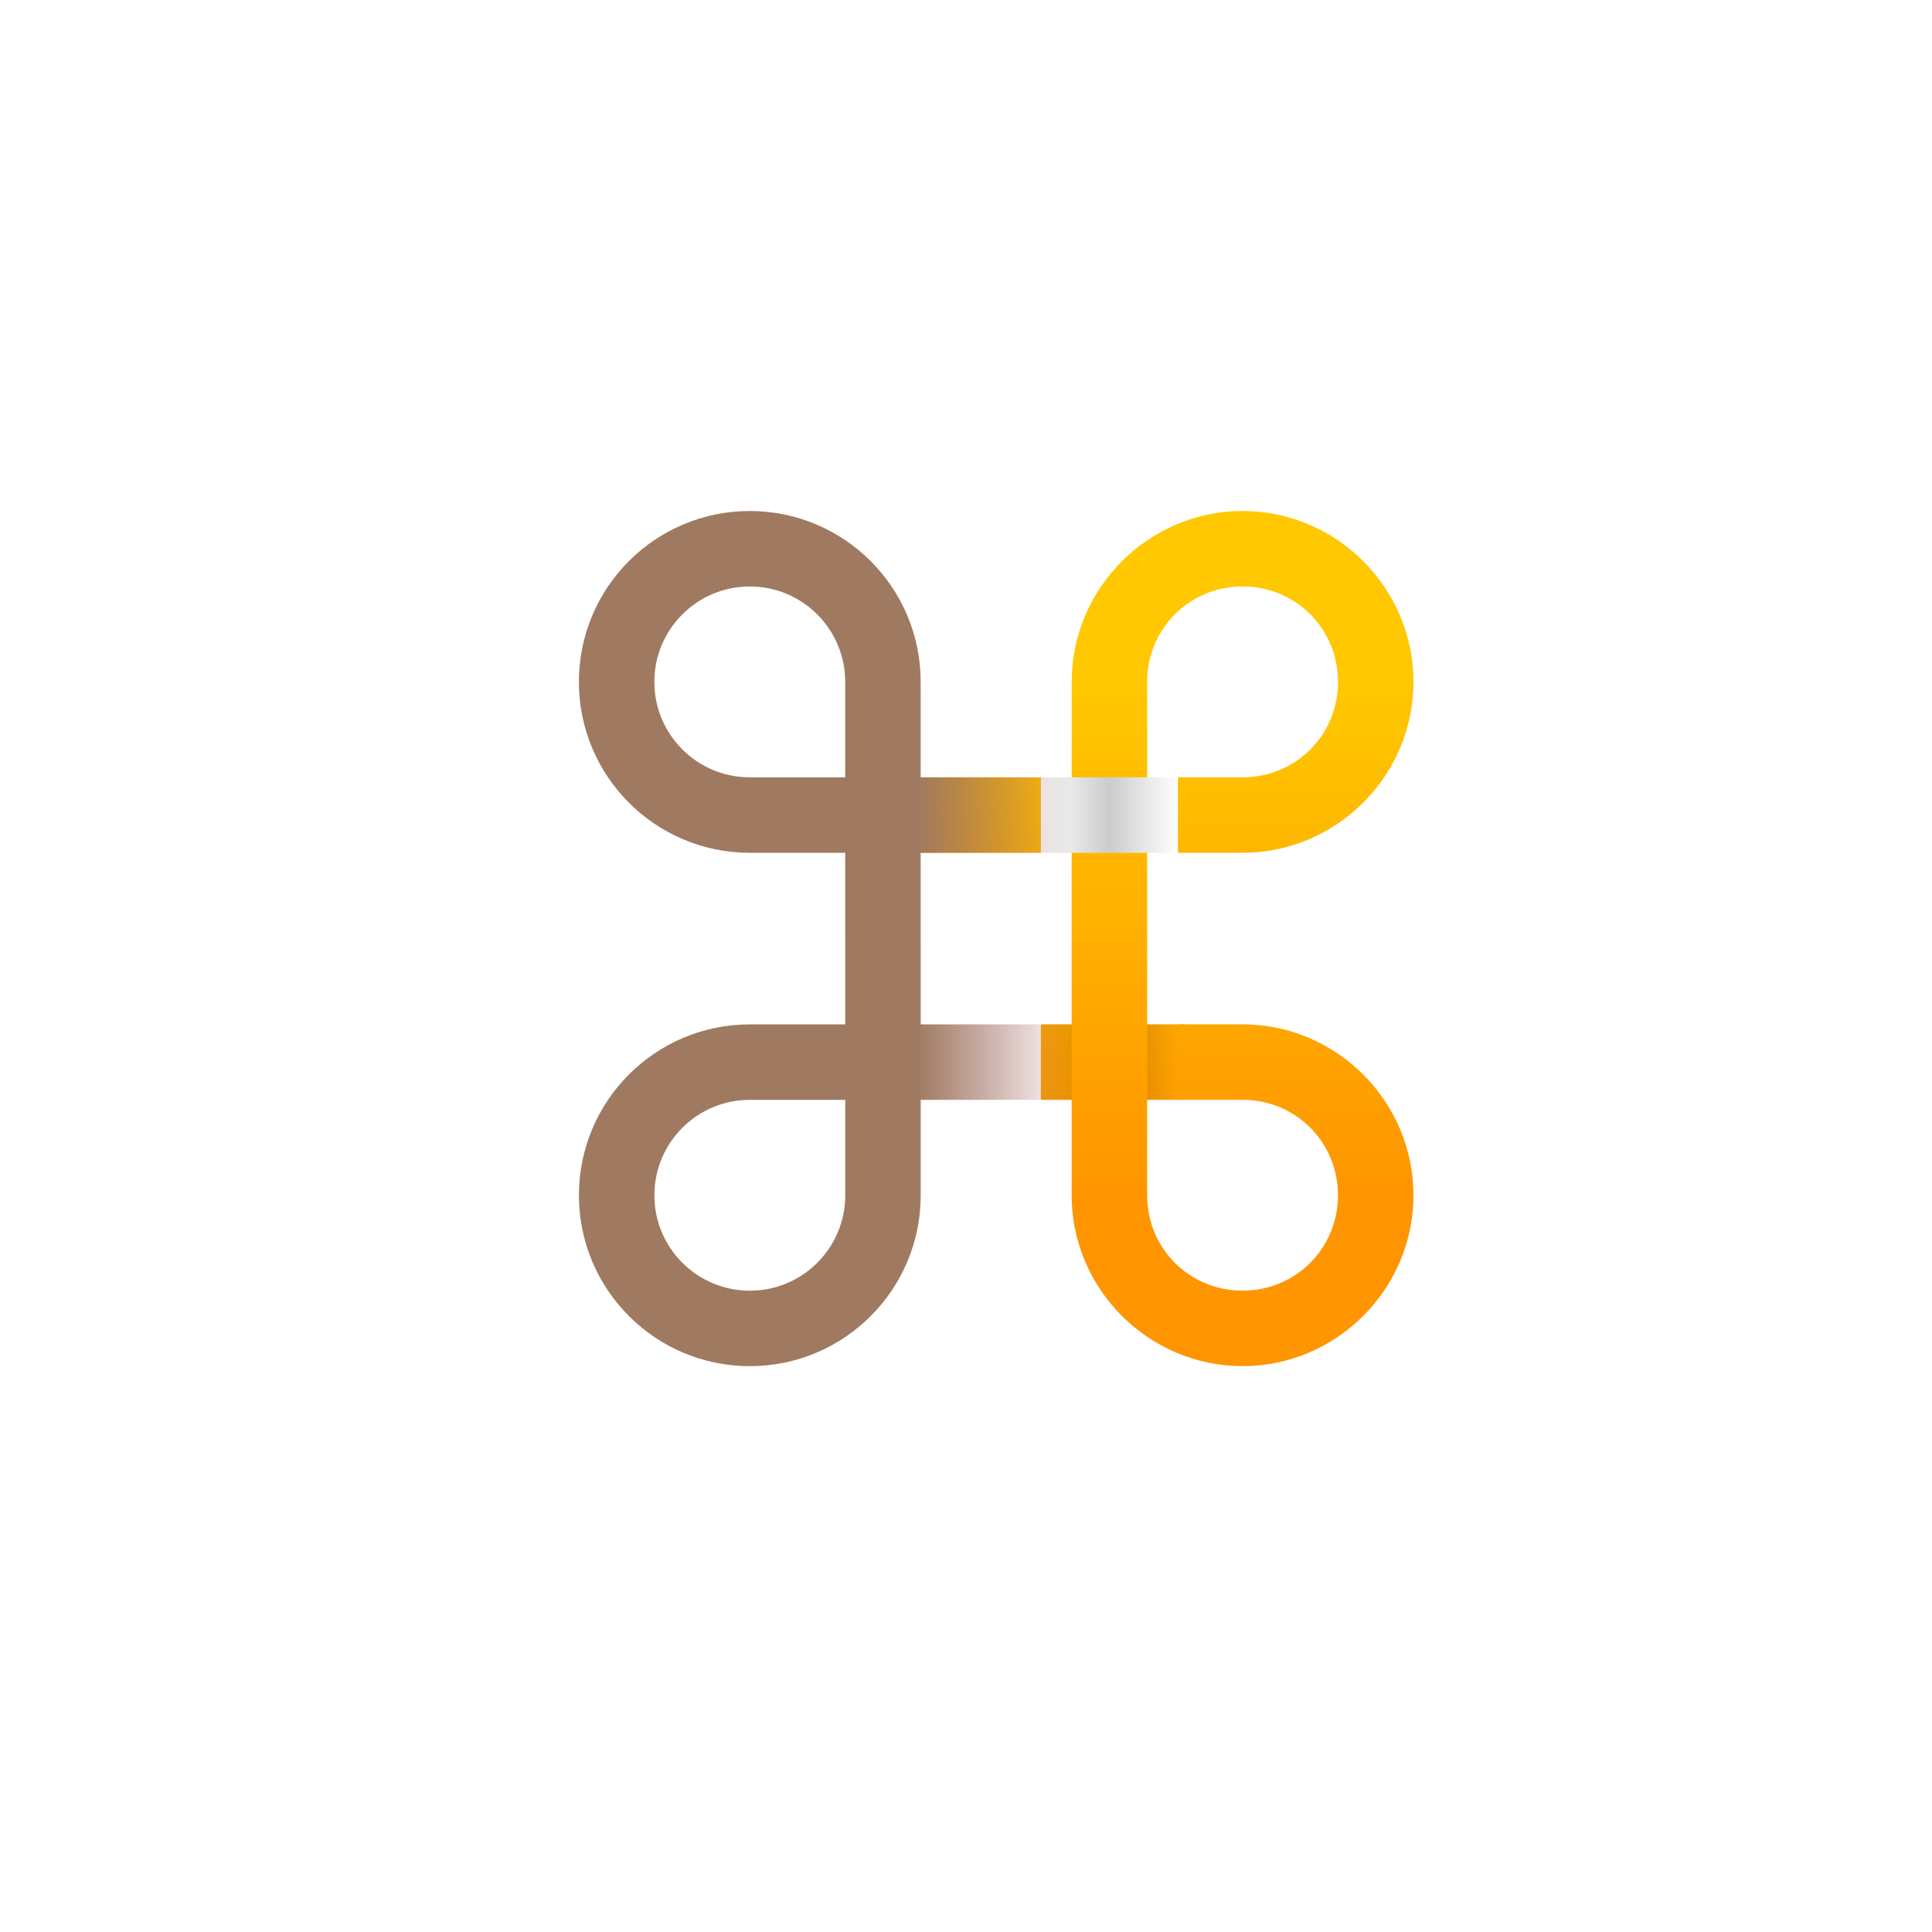 <?xml version="1.0" encoding="UTF-8" standalone="no"?>
<svg
   xmlns:dc="http://purl.org/dc/elements/1.1/"
   xmlns:cc="http://creativecommons.org/ns#"
   xmlns:rdf="http://www.w3.org/1999/02/22-rdf-syntax-ns#"
   xmlns:svg="http://www.w3.org/2000/svg"
   xmlns="http://www.w3.org/2000/svg"
   xmlns:xlink="http://www.w3.org/1999/xlink"
   xmlns:sodipodi="http://sodipodi.sourceforge.net/DTD/sodipodi-0.dtd"
   xmlns:inkscape="http://www.inkscape.org/namespaces/inkscape"
   width="512"
   height="512"
   viewBox="0 0 512 512"
   version="1.1"
   id="svg8"
   inkscape:version="1.0.1 (3bc2e813f5, 2020-09-07)"
   sodipodi:docname="10.svg">
  <defs
     id="defs2">
    <linearGradient
       inkscape:collect="always"
       id="linearGradient865">
      <stop
         style="stop-color:#000000;stop-opacity:0"
         offset="0"
         id="stop859" />
      <stop
         style="stop-color:#000000;stop-opacity:0.2"
         offset="0.5"
         id="stop861" />
      <stop
         style="stop-color:#000000;stop-opacity:0"
         offset="1"
         id="stop863" />
    </linearGradient>
    <linearGradient
       inkscape:collect="always"
       id="linearGradient862">
      <stop
         style="stop-color:#000000;stop-opacity:0"
         offset="0"
         id="stop858" />
      <stop
         style="stop-color:#000000;stop-opacity:0.2"
         offset="0.5"
         id="stop866" />
      <stop
         style="stop-color:#000000;stop-opacity:0"
         offset="1"
         id="stop860" />
    </linearGradient>
    <linearGradient
       inkscape:collect="always"
       id="linearGradient902">
      <stop
         style="stop-color:#9f7a60;stop-opacity:1"
         offset="0"
         id="stop898" />
      <stop
         style="stop-color:#9f6060;stop-opacity:0;"
         offset="1"
         id="stop900" />
    </linearGradient>
    <linearGradient
       inkscape:collect="always"
       id="linearGradient873">
      <stop
         style="stop-color:#ff9500;stop-opacity:1"
         offset="0"
         id="stop869" />
      <stop
         style="stop-color:#ffc800;stop-opacity:1"
         offset="1"
         id="stop871" />
    </linearGradient>
    <inkscape:perspective
       sodipodi:type="inkscape:persp3d"
       inkscape:vp_x="0 : 256 : 1"
       inkscape:vp_y="0 : 1000 : 0"
       inkscape:vp_z="512 : 256 : 1"
       inkscape:persp3d-origin="256 : 170.67 : 1"
       id="perspective863" />
    <linearGradient
       inkscape:collect="always"
       xlink:href="#linearGradient873"
       id="linearGradient875"
       x1="106.02"
       y1="160.51"
       x2="106.01"
       y2="296.55"
       gradientUnits="userSpaceOnUse"
       gradientTransform="rotate(180,200.01,238.63)" />
    <linearGradient
       inkscape:collect="always"
       xlink:href="#linearGradient902"
       id="linearGradient904"
       x1="114.89"
       y1="228.54"
       x2="155.84"
       y2="228.54"
       gradientUnits="userSpaceOnUse"
       gradientTransform="matrix(1,0,0,-1,127.98,477.27)" />
    <linearGradient
       inkscape:collect="always"
       xlink:href="#linearGradient862"
       id="linearGradient864"
       x1="275.84"
       y1="281.46"
       x2="312.16"
       y2="281.46"
       gradientUnits="userSpaceOnUse"
       gradientTransform="translate(0,10e-4)" />
    <linearGradient
       inkscape:collect="always"
       xlink:href="#linearGradient865"
       id="linearGradient967"
       gradientUnits="userSpaceOnUse"
       x1="275.84"
       y1="281.46"
       x2="312.16"
       y2="281.46"
       gradientTransform="translate(0,-65.456)" />
    <linearGradient
       inkscape:collect="always"
       xlink:href="#linearGradient873"
       id="linearGradient981"
       gradientUnits="userSpaceOnUse"
       gradientTransform="rotate(180,200.01,238.63)"
       x1="106.02"
       y1="160.51"
       x2="106.01"
       y2="296.55" />
  </defs>
  <sodipodi:namedview
     id="base"
     pagecolor="#ffffff"
     bordercolor="#666666"
     borderopacity="1.0"
     inkscape:pageopacity="0.0"
     inkscape:pageshadow="2"
     inkscape:zoom="3.2304"
     inkscape:cx="321.38"
     inkscape:cy="266.62"
     inkscape:document-units="px"
     inkscape:current-layer="layer2"
     inkscape:document-rotation="0"
     showgrid="false"
     units="px"
     lock-margins="true"
     inkscape:pagecheckerboard="false"
     inkscape:showpageshadow="false"
     inkscape:lockguides="false"
     guidecolor="#ff00ff"
     guideopacity="0.498"
     guidehicolor="#ffb700"
     guidehiopacity="0.498"
     inkscape:snap-tangential="true"
     inkscape:window-width="1920"
     inkscape:window-height="1017"
     inkscape:window-x="-8"
     inkscape:window-y="-8"
     inkscape:window-maximized="1"
     inkscape:snap-smooth-nodes="false"
     inkscape:snap-grids="false"
     inkscape:snap-bbox="true"
     inkscape:bbox-nodes="false"
     inkscape:snap-bbox-edge-midpoints="true"
     inkscape:snap-bbox-midpoints="true"
     inkscape:bbox-paths="true"
     inkscape:object-paths="true"
     inkscape:snap-object-midpoints="true">
    <inkscape:grid
       type="xygrid"
       id="grid10"
       dotted="false"
       empspacing="4" />
  </sodipodi:namedview>
  <g
     inkscape:groupmode="layer"
     id="layer2"
     inkscape:label="vector">
    <path
       id="path958"
       style="color:#000000;font-style:normal;font-variant:normal;font-weight:normal;font-stretch:normal;font-size:medium;line-height:normal;font-family:sans-serif;font-variant-ligatures:normal;font-variant-position:normal;font-variant-caps:normal;font-variant-numeric:normal;font-variant-alternates:normal;font-variant-east-asian:normal;font-feature-settings:normal;font-variation-settings:normal;text-indent:0;text-align:start;text-decoration:none;text-decoration-line:none;text-decoration-style:solid;text-decoration-color:#000000;letter-spacing:normal;word-spacing:normal;text-transform:none;writing-mode:lr-tb;direction:ltr;text-orientation:mixed;dominant-baseline:auto;baseline-shift:baseline;text-anchor:start;white-space:normal;shape-padding:0;shape-margin:0;inline-size:0;clip-rule:nonzero;display:inline;overflow:visible;visibility:visible;opacity:1;isolation:auto;mix-blend-mode:normal;color-interpolation:sRGB;color-interpolation-filters:linearRGB;solid-color:#000000;solid-opacity:1;vector-effect:none;fill:url(#linearGradient875);fill-opacity:1;fill-rule:nonzero;stroke:none;stroke-width:20;stroke-linecap:butt;stroke-linejoin:miter;stroke-miterlimit:4;stroke-dasharray:none;stroke-dashoffset:0;stroke-opacity:1;color-rendering:auto;image-rendering:auto;shape-rendering:auto;text-rendering:auto;enable-background:accumulate;stop-color:#000000;stop-opacity:1"
       d="m 304,271.46 h -20 -8.16 v 20 h 8.16 20 10.16 v -20 z"
       sodipodi:nodetypes="ccccccccc" />
    <path
       id="rect846"
       style="fill:url(#linearGradient864);fill-opacity:1;stroke-width:20;stroke-linecap:round;stroke-linejoin:round;stop-color:#000000"
       d="m 312.16,271.46 h -36.32 v 20 h 36.32"
       sodipodi:nodetypes="cccc" />
    <g
       id="g860"
       transform="translate(127.97,20.2)"
       style="stroke:#9f6060;stroke-opacity:1" />
    <g
       id="g936"
       transform="matrix(-1,0,0,1,400.03,20.2)"
       style="stroke:#ff001f;stroke-opacity:1" />
    <path
       id="path852"
       style="color:#000000;font-style:normal;font-variant:normal;font-weight:normal;font-stretch:normal;font-size:medium;line-height:normal;font-family:sans-serif;font-variant-ligatures:normal;font-variant-position:normal;font-variant-caps:normal;font-variant-numeric:normal;font-variant-alternates:normal;font-variant-east-asian:normal;font-feature-settings:normal;font-variation-settings:normal;text-indent:0;text-align:start;text-decoration:none;text-decoration-line:none;text-decoration-style:solid;text-decoration-color:#000000;letter-spacing:normal;word-spacing:normal;text-transform:none;writing-mode:lr-tb;direction:ltr;text-orientation:mixed;dominant-baseline:auto;baseline-shift:baseline;text-anchor:start;white-space:normal;shape-padding:0;shape-margin:0;inline-size:0;clip-rule:nonzero;display:inline;overflow:visible;visibility:visible;isolation:auto;mix-blend-mode:normal;color-interpolation:sRGB;color-interpolation-filters:linearRGB;solid-color:#000000;solid-opacity:1;vector-effect:none;fill:url(#linearGradient875);fill-opacity:1;fill-rule:nonzero;stroke:none;stroke-width:20;stroke-linecap:butt;stroke-linejoin:miter;stroke-miterlimit:4;stroke-dasharray:none;stroke-dashoffset:0;stroke-opacity:1;color-rendering:auto;image-rendering:auto;shape-rendering:auto;text-rendering:auto;enable-background:accumulate;stop-color:#000000;stop-opacity:1;opacity:1"
       d="M 277.84 291.46 L 277.84 271.46 L 244 271.46 L 244 291.46 L 277.84 291.46 z " />
    <path
       style="color:#000000;font-style:normal;font-variant:normal;font-weight:normal;font-stretch:normal;font-size:medium;line-height:normal;font-family:sans-serif;font-variant-ligatures:normal;font-variant-position:normal;font-variant-caps:normal;font-variant-numeric:normal;font-variant-alternates:normal;font-variant-east-asian:normal;font-feature-settings:normal;font-variation-settings:normal;text-indent:0;text-align:start;text-decoration:none;text-decoration-line:none;text-decoration-style:solid;text-decoration-color:#000000;letter-spacing:normal;word-spacing:normal;text-transform:none;writing-mode:lr-tb;direction:ltr;text-orientation:mixed;dominant-baseline:auto;baseline-shift:baseline;text-anchor:start;white-space:normal;shape-padding:0;shape-margin:0;inline-size:0;clip-rule:nonzero;display:inline;overflow:visible;visibility:visible;opacity:1;isolation:auto;mix-blend-mode:normal;color-interpolation:sRGB;color-interpolation-filters:linearRGB;solid-color:#000000;solid-opacity:1;vector-effect:none;fill:url(#linearGradient875);fill-opacity:1;fill-rule:nonzero;stroke:none;stroke-width:20;stroke-linecap:butt;stroke-linejoin:miter;stroke-miterlimit:4;stroke-dasharray:none;stroke-dashoffset:0;stroke-opacity:1;color-rendering:auto;image-rendering:auto;shape-rendering:auto;text-rendering:auto;enable-background:accumulate;stop-color:#000000;stop-opacity:1"
       d="m 312.16,291.46 h 17.13 c 14.08,0 25.29,11.2 25.29,25.29 0,14.09 -11.21,25.29 -25.29,25.29 -14.09,0 -25.29,-11.2 -25.29,-25.29 v -25.29 -20 -22.73 0 V 226 h -20 v 22.73 0 22.73 20 25.29 c 0,24.89 20.39,45.29 45.29,45.29 24.89,0 45.29,-20.4 45.29,-45.29 0,-24.89 -20.4,-45.29 -45.29,-45.29 h -17.13"
       id="path960"
       sodipodi:nodetypes="cssssccccccccccssssc" />
    <path
       id="path956"
       style="color:#000000;font-style:normal;font-variant:normal;font-weight:normal;font-stretch:normal;font-size:medium;line-height:normal;font-family:sans-serif;font-variant-ligatures:normal;font-variant-position:normal;font-variant-caps:normal;font-variant-numeric:normal;font-variant-alternates:normal;font-variant-east-asian:normal;font-feature-settings:normal;font-variation-settings:normal;text-indent:0;text-align:start;text-decoration:none;text-decoration-line:none;text-decoration-style:solid;text-decoration-color:#000000;letter-spacing:normal;word-spacing:normal;text-transform:none;writing-mode:lr-tb;direction:ltr;text-orientation:mixed;dominant-baseline:auto;baseline-shift:baseline;text-anchor:start;white-space:normal;shape-padding:0;shape-margin:0;inline-size:0;clip-rule:nonzero;display:inline;overflow:visible;visibility:visible;isolation:auto;mix-blend-mode:normal;color-interpolation:sRGB;color-interpolation-filters:linearRGB;solid-color:#000000;solid-opacity:1;vector-effect:none;fill:url(#linearGradient981);fill-opacity:1;fill-rule:nonzero;stroke:none;stroke-width:20;stroke-linecap:butt;stroke-linejoin:miter;stroke-miterlimit:4;stroke-dasharray:none;stroke-dashoffset:0;stroke-opacity:1;color-rendering:auto;image-rendering:auto;shape-rendering:auto;text-rendering:auto;enable-background:accumulate;stop-color:#000000;stop-opacity:1;opacity:1"
       d="M 275.84 226 L 275.84 206 L 244 206 L 244 226 L 275.84 226 z " />
    <path
       id="path985"
       style="color:#000000;font-style:normal;font-variant:normal;font-weight:normal;font-stretch:normal;font-size:medium;line-height:normal;font-family:sans-serif;font-variant-ligatures:normal;font-variant-position:normal;font-variant-caps:normal;font-variant-numeric:normal;font-variant-alternates:normal;font-variant-east-asian:normal;font-feature-settings:normal;font-variation-settings:normal;text-indent:0;text-align:start;text-decoration:none;text-decoration-line:none;text-decoration-style:solid;text-decoration-color:#000000;letter-spacing:normal;word-spacing:normal;text-transform:none;writing-mode:lr-tb;direction:ltr;text-orientation:mixed;dominant-baseline:auto;baseline-shift:baseline;text-anchor:start;white-space:normal;shape-padding:0;shape-margin:0;inline-size:0;clip-rule:nonzero;display:inline;overflow:visible;visibility:visible;opacity:1;isolation:auto;mix-blend-mode:normal;color-interpolation:sRGB;color-interpolation-filters:linearRGB;solid-color:#000000;solid-opacity:1;vector-effect:none;fill:url(#linearGradient981);fill-opacity:1;fill-rule:nonzero;stroke:none;stroke-width:20;stroke-linecap:butt;stroke-linejoin:miter;stroke-miterlimit:4;stroke-dasharray:none;stroke-dashoffset:0;stroke-opacity:1;color-rendering:auto;image-rendering:auto;shape-rendering:auto;text-rendering:auto;enable-background:accumulate;stop-color:#000000;stop-opacity:1"
       d="m 314.16,226 v -20 h -10.15 -20 -10.17 v 20 h 10.17 20 z"
       sodipodi:nodetypes="ccccccccc" />
    <path
       id="path983"
       style="color:#000000;font-style:normal;font-variant:normal;font-weight:normal;font-stretch:normal;font-size:medium;line-height:normal;font-family:sans-serif;font-variant-ligatures:normal;font-variant-position:normal;font-variant-caps:normal;font-variant-numeric:normal;font-variant-alternates:normal;font-variant-east-asian:normal;font-feature-settings:normal;font-variation-settings:normal;text-indent:0;text-align:start;text-decoration:none;text-decoration-line:none;text-decoration-style:solid;text-decoration-color:#000000;letter-spacing:normal;word-spacing:normal;text-transform:none;writing-mode:lr-tb;direction:ltr;text-orientation:mixed;dominant-baseline:auto;baseline-shift:baseline;text-anchor:start;white-space:normal;shape-padding:0;shape-margin:0;inline-size:0;clip-rule:nonzero;display:inline;overflow:visible;visibility:visible;isolation:auto;mix-blend-mode:normal;color-interpolation:sRGB;color-interpolation-filters:linearRGB;solid-color:#000000;solid-opacity:1;vector-effect:none;fill:url(#linearGradient981);fill-opacity:1;fill-rule:nonzero;stroke:none;stroke-width:20;stroke-linecap:butt;stroke-linejoin:miter;stroke-miterlimit:4;stroke-dasharray:none;stroke-dashoffset:0;stroke-opacity:1;color-rendering:auto;image-rendering:auto;shape-rendering:auto;text-rendering:auto;enable-background:accumulate;stop-color:#000000;stop-opacity:1;opacity:1"
       d="M 329.3 135.42 C 304.41 135.42 284.01 155.82 284.01 180.71 L 284.01 206 L 304.01 206 L 304.01 180.71 C 304.01 166.63 315.22 155.42 329.3 155.42 C 343.39 155.42 354.59 166.63 354.59 180.71 C 354.59 194.8 343.39 206 329.3 206 L 312.16 206 L 312.16 226 L 329.3 226 C 354.2 226 374.59 205.61 374.59 180.71 C 374.59 155.82 354.2 135.42 329.3 135.42 z " />
    <path
       id="path942"
       style="fill:none;stroke:url(#linearGradient904);stroke-width:20;stroke-linecap:butt;stroke-linejoin:miter;stroke-miterlimit:4;stroke-dasharray:none;stroke-opacity:1"
       d="M 198.71,281.47 H 284 m -50,35.29 v -68.02 m -35.29,32.73 c -19.49,0 -35.29,15.8 -35.29,35.29 0,19.49 15.8,35.29 35.29,35.29 19.49,0 35.29,-15.8 35.29,-35.29 M 198.7,216 H 284 m -50.01,-35.29 v 68.02 M 198.7,216 c -19.49,0 -35.29,-15.8 -35.29,-35.29 0,-19.49 15.8,-35.29 35.29,-35.29 19.49,0 35.29,15.8 35.29,35.29"
       sodipodi:nodetypes="cccccssccccccssc" />
    <path
       id="path965"
       style="fill:url(#linearGradient967);fill-opacity:1;stroke-width:20;stroke-linecap:round;stroke-linejoin:round;stop-color:#000000"
       d="m 275.84,206 v 20 h 36.32 v -20 z"
       sodipodi:nodetypes="ccccc" />
    <path
       id="path992"
       style="color:#000000;font-style:normal;font-variant:normal;font-weight:normal;font-stretch:normal;font-size:medium;line-height:normal;font-family:sans-serif;font-variant-ligatures:normal;font-variant-position:normal;font-variant-caps:normal;font-variant-numeric:normal;font-variant-alternates:normal;font-variant-east-asian:normal;font-feature-settings:normal;font-variation-settings:normal;text-indent:0;text-align:start;text-decoration:none;text-decoration-line:none;text-decoration-style:solid;text-decoration-color:#000000;letter-spacing:normal;word-spacing:normal;text-transform:none;writing-mode:lr-tb;direction:ltr;text-orientation:mixed;dominant-baseline:auto;baseline-shift:baseline;text-anchor:start;white-space:normal;shape-padding:0;shape-margin:0;inline-size:0;clip-rule:nonzero;display:inline;overflow:visible;visibility:visible;opacity:1;isolation:auto;mix-blend-mode:normal;color-interpolation:sRGB;color-interpolation-filters:linearRGB;solid-color:#000000;solid-opacity:1;vector-effect:none;fill:url(#linearGradient981);fill-opacity:1;fill-rule:nonzero;stroke:none;stroke-width:20;stroke-linecap:butt;stroke-linejoin:miter;stroke-miterlimit:4;stroke-dasharray:none;stroke-dashoffset:0;stroke-opacity:1;color-rendering:auto;image-rendering:auto;shape-rendering:auto;text-rendering:auto;enable-background:accumulate;stop-color:#000000;stop-opacity:1"
       d="m 304.01,206 h -20 v 20 h 20 z"
       sodipodi:nodetypes="ccccc" />
  </g>
  <inkscape:templateinfo>
    <inkscape:name>alaki</inkscape:name>
    <inkscape:date>2020-12-14</inkscape:date>
  </inkscape:templateinfo>
  <inkscape:templateinfo>
    <inkscape:name>512×512</inkscape:name>
    <inkscape:author>Mahdi Hosseinzadeh</inkscape:author>
    <inkscape:date>2020-12-14</inkscape:date>
  </inkscape:templateinfo>
  <inkscape:templateinfo>
    <inkscape:name>default</inkscape:name>
    <inkscape:author>Mahdi Hosseinzadeh</inkscape:author>
    <inkscape:date>2020-12-14</inkscape:date>
  </inkscape:templateinfo>
</svg>
